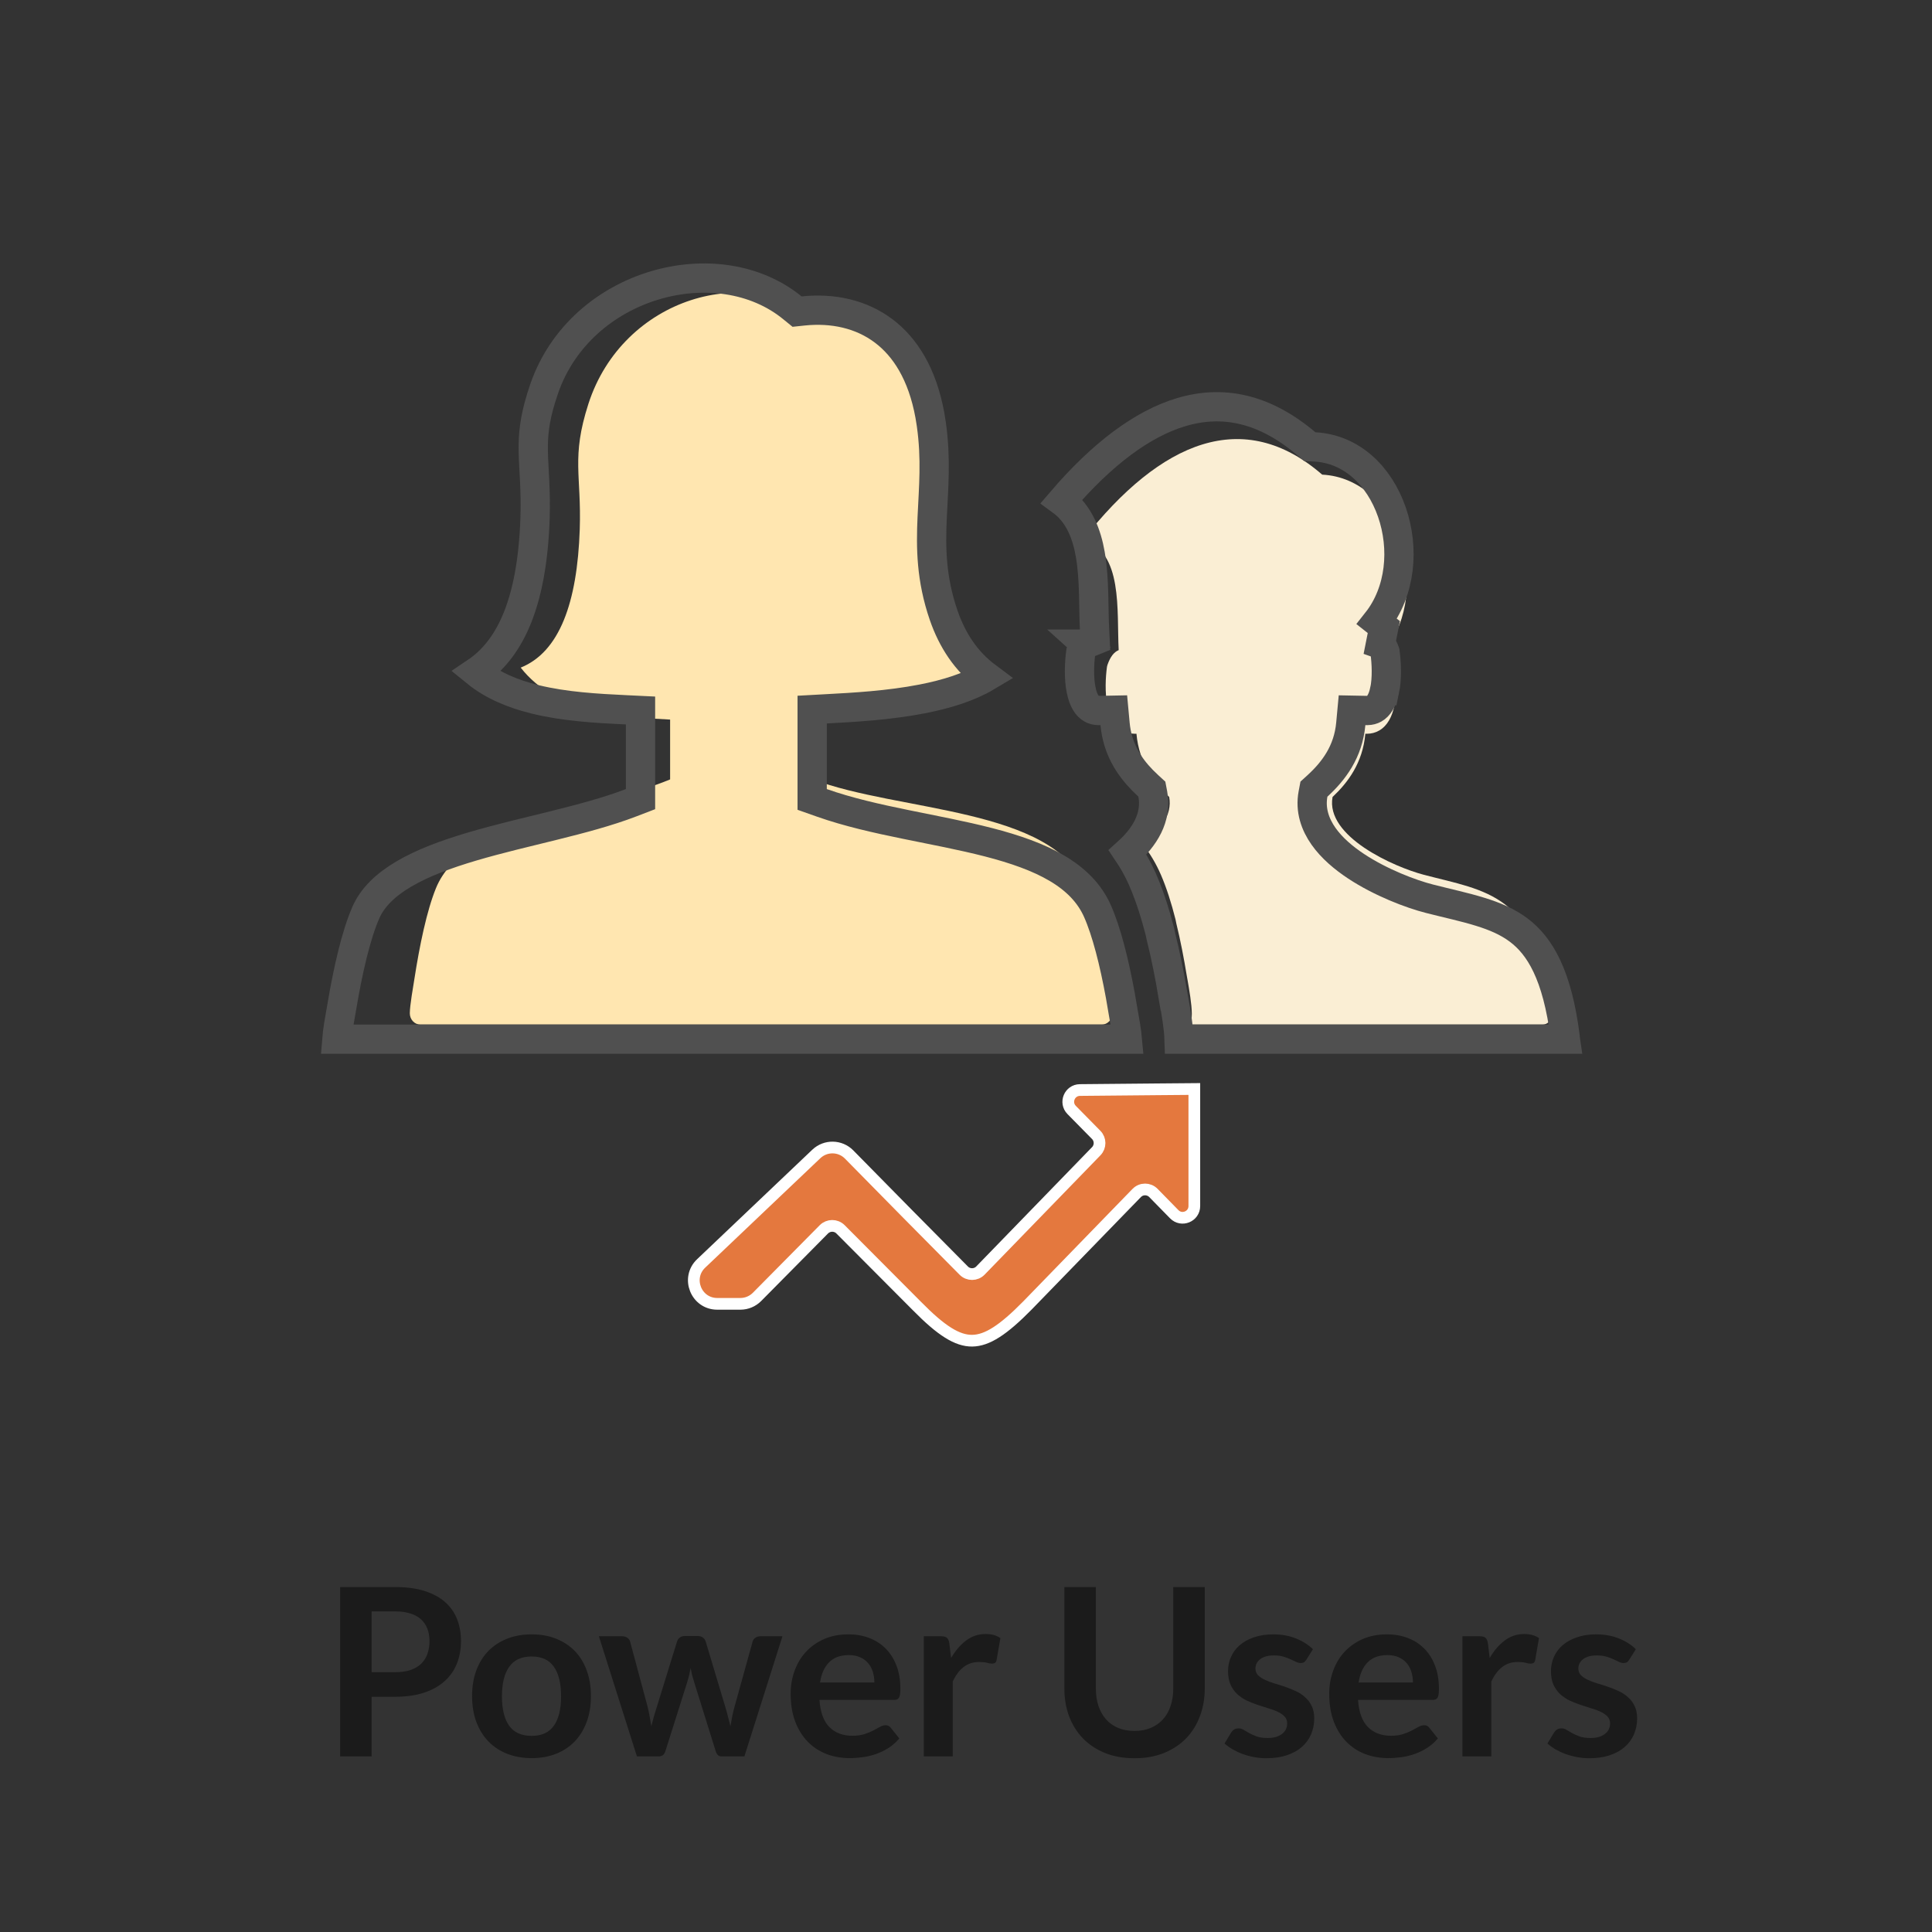 <svg width="66" height="66" viewBox="0 0 66 66" fill="none" xmlns="http://www.w3.org/2000/svg">
<rect x="0" y="0" width="66" height="66" fill="#333333" stroke="none"/>
<path d="M40.8 37.202V41.2C40.8 41.559 40.365 41.736 40.114 41.48L39.403 40.754C39.246 40.593 38.988 40.593 38.831 40.755L35.099 44.597C34.277 45.433 33.725 45.794 33.213 45.8C32.703 45.806 32.153 45.459 31.333 44.625L31.332 44.624L28.713 41.995C28.556 41.838 28.302 41.839 28.145 41.996L25.861 44.304C25.711 44.455 25.506 44.541 25.293 44.541H24.503C23.781 44.541 23.429 43.659 23.952 43.161L27.887 39.421C28.203 39.12 28.702 39.129 29.008 39.44L29.047 39.48C30.336 40.79 31.619 42.095 32.924 43.407C33.082 43.566 33.339 43.564 33.494 43.403L37.449 39.328C37.601 39.172 37.6 38.923 37.447 38.769L36.609 37.918C36.362 37.666 36.538 37.241 36.891 37.237L39.605 37.212L40.8 37.202Z" fill="#E4783E" stroke="white" stroke-width="0.4"/>
<path fill-rule="evenodd" clip-rule="evenodd" d="M14.359 35C14.312 35 14.265 34.99 14.221 34.971C14.178 34.951 14.138 34.923 14.105 34.887C14.072 34.851 14.045 34.809 14.027 34.762C14.009 34.715 14 34.665 14 34.614C14 34.344 14.119 33.683 14.153 33.463C14.335 32.289 14.579 31.115 14.891 30.346C15.859 27.959 20.285 27.711 22.892 26.626V24.582C21.155 24.493 18.994 24.348 17.788 22.807C19.11 22.273 19.72 20.595 19.805 18.087C19.867 16.224 19.508 15.639 20.1 13.799C21.274 10.156 25.616 8.911 28.034 11.042C29.93 10.826 31.84 11.875 32.253 15.01C32.56 17.352 31.909 18.821 32.596 20.978C32.892 21.904 32.407 22.615 33.212 23.031C31.979 24.297 29.388 24.458 27.772 24.55V26.626C30.706 27.742 35.962 27.573 37.083 30.297C37.41 31.091 37.667 32.302 37.856 33.531C37.886 33.73 38 34.368 38 34.614C38 34.665 37.991 34.715 37.973 34.762C37.955 34.809 37.928 34.851 37.895 34.887C37.861 34.923 37.822 34.951 37.778 34.971C37.735 34.99 37.688 35 37.641 35H14.359Z" fill="#FFE6B0"/>
<path fill-rule="evenodd" clip-rule="evenodd" d="M39.034 28.836C39.628 28.392 40.055 27.841 39.941 27.226C39.425 26.74 38.912 26.068 38.823 25.065L38.761 25.066C38.617 25.064 38.479 25.031 38.35 24.956C38.065 24.792 37.908 24.476 37.833 24.116C37.738 23.66 37.769 23.12 37.816 22.778L37.833 22.712C37.932 22.43 38.056 22.277 38.212 22.211L38.216 22.209C38.145 20.853 38.371 18.858 37 18.436C39.666 15.039 42.492 13.896 45.168 16.214C47.778 16.352 48.942 20.108 47.322 22.211H47.253C47.409 22.277 47.532 22.43 47.632 22.712L47.649 22.778C47.696 23.12 47.727 23.66 47.632 24.116C47.556 24.476 47.4 24.792 47.115 24.956C46.986 25.031 46.847 25.064 46.704 25.066L46.642 25.065C46.553 26.068 46.039 26.74 45.522 27.226C45.274 28.574 47.617 29.616 48.644 29.885C50.778 30.444 52.482 30.526 52.967 34.433C52.988 34.518 53 34.605 53 34.692C53 34.733 52.992 34.773 52.977 34.81C52.962 34.847 52.94 34.881 52.911 34.91C52.883 34.938 52.85 34.961 52.813 34.977C52.776 34.992 52.737 35 52.697 35H40.679C40.702 34.881 40.714 34.757 40.714 34.631C40.714 34.314 40.624 33.794 40.569 33.482L40.543 33.337C40.445 32.737 40.327 32.126 40.185 31.547L40.158 31.412C40.016 30.847 39.849 30.324 39.658 29.883C39.487 29.489 39.277 29.142 39.034 28.836Z" fill="#FAEED4"/>
<path d="M21.881 24.272L21.404 24.249C20.387 24.201 19.295 24.139 18.288 23.893C17.514 23.704 16.82 23.411 16.263 22.957C16.845 22.566 17.285 21.993 17.599 21.285C18.018 20.34 18.226 19.138 18.276 17.752C18.313 16.745 18.225 15.981 18.217 15.403C18.209 14.877 18.255 14.354 18.484 13.604L18.594 13.268C19.219 11.472 20.693 10.255 22.352 9.754C24.018 9.252 25.81 9.487 27.067 10.513L27.229 10.645L27.436 10.623C28.444 10.517 29.421 10.724 30.194 11.31C30.915 11.855 31.509 12.768 31.767 14.191L31.814 14.482C31.986 15.688 31.89 16.657 31.844 17.687C31.798 18.713 31.806 19.766 32.237 21.019C32.531 21.872 33.006 22.594 33.706 23.116C33.115 23.469 32.346 23.713 31.494 23.878C30.361 24.098 29.165 24.165 28.219 24.215L27.745 24.241V27.31L28.079 27.428C28.97 27.742 29.952 27.962 30.922 28.16C31.903 28.361 32.865 28.54 33.766 28.772C35.593 29.243 36.941 29.886 37.491 31.124C37.8 31.821 38.064 32.868 38.272 34.004L38.356 34.495C38.366 34.553 38.382 34.641 38.398 34.737C38.416 34.835 38.436 34.947 38.454 35.06C38.483 35.241 38.503 35.398 38.512 35.5H11.507C11.516 35.387 11.537 35.217 11.568 35.022C11.61 34.763 11.647 34.572 11.672 34.422C11.883 33.158 12.161 31.944 12.498 31.174C12.724 30.66 13.164 30.228 13.802 29.854C14.441 29.478 15.242 29.181 16.135 28.917C17.027 28.654 17.977 28.433 18.917 28.2C19.846 27.97 20.768 27.727 21.561 27.422L21.881 27.299V24.272Z" stroke="#505050"/>
<path d="M40.35 14.08C41.759 13.659 43.179 13.936 44.614 15.149L44.743 15.258L44.911 15.267C46.161 15.332 47.113 16.242 47.547 17.488C47.982 18.738 47.849 20.207 47.037 21.235L47.274 21.422L47.158 22.007C47.161 22.008 47.175 22.014 47.2 22.046C47.229 22.082 47.269 22.149 47.312 22.268L47.315 22.28C47.364 22.641 47.39 23.171 47.3 23.594H47.299C47.225 23.937 47.095 24.128 46.944 24.213C46.878 24.25 46.803 24.27 46.712 24.272L46.653 24.271L46.188 24.262L46.145 24.726C46.057 25.688 45.558 26.341 45.009 26.846L44.886 26.958L44.855 27.121C44.752 27.671 44.928 28.165 45.215 28.571C45.497 28.971 45.901 29.311 46.324 29.591C47.17 30.15 48.199 30.541 48.837 30.703C49.483 30.868 50.031 30.983 50.558 31.146C51.07 31.303 51.505 31.491 51.877 31.77C52.596 32.309 53.196 33.282 53.468 35.422L53.471 35.451L53.478 35.48C53.48 35.486 53.481 35.493 53.482 35.5H40.279C40.266 35.089 40.164 34.51 40.107 34.196L40.106 34.193L40.076 34.028H40.075C39.962 33.349 39.825 32.656 39.66 31.994L39.628 31.842L39.626 31.831L39.623 31.82L39.49 31.336C39.352 30.861 39.195 30.413 39.018 30.014C38.874 29.691 38.706 29.395 38.52 29.119C39.077 28.617 39.535 27.941 39.38 27.121L39.349 26.958L39.227 26.846L39.024 26.649C38.56 26.174 38.169 25.568 38.092 24.726L38.049 24.262L37.584 24.271L37.523 24.272C37.433 24.27 37.358 24.25 37.292 24.213C37.141 24.128 37.011 23.937 36.938 23.595V23.594C36.846 23.169 36.872 22.637 36.921 22.276L36.922 22.273C36.967 22.151 37.007 22.083 37.036 22.046C37.062 22.013 37.077 22.008 37.079 22.007L37.078 22.006H37.08L37.41 21.872L37.392 21.517C37.371 21.14 37.373 20.741 37.36 20.284C37.348 19.844 37.322 19.373 37.244 18.929C37.126 18.255 36.866 17.552 36.27 17.116C37.652 15.505 39.026 14.476 40.35 14.08Z" stroke="#505050"/>
<path d="M12.696 57.964V60H11.62V54.216H13.504C13.891 54.216 14.225 54.261 14.508 54.352C14.791 54.443 15.024 54.569 15.208 54.732C15.392 54.895 15.528 55.089 15.616 55.316C15.704 55.543 15.748 55.791 15.748 56.06C15.748 56.34 15.701 56.597 15.608 56.832C15.515 57.064 15.375 57.264 15.188 57.432C15.001 57.6 14.768 57.731 14.488 57.824C14.208 57.917 13.88 57.964 13.504 57.964H12.696ZM12.696 57.124H13.504C13.701 57.124 13.873 57.1 14.02 57.052C14.167 57.001 14.288 56.931 14.384 56.84C14.48 56.747 14.552 56.635 14.6 56.504C14.648 56.371 14.672 56.223 14.672 56.06C14.672 55.905 14.648 55.765 14.6 55.64C14.552 55.515 14.48 55.408 14.384 55.32C14.288 55.232 14.167 55.165 14.02 55.12C13.873 55.072 13.701 55.048 13.504 55.048H12.696V57.124ZM18.163 55.832C18.47 55.832 18.747 55.881 18.995 55.98C19.245 56.079 19.459 56.219 19.635 56.4C19.811 56.581 19.947 56.803 20.043 57.064C20.139 57.325 20.187 57.617 20.187 57.94C20.187 58.265 20.139 58.559 20.043 58.82C19.947 59.081 19.811 59.304 19.635 59.488C19.459 59.672 19.245 59.813 18.995 59.912C18.747 60.011 18.47 60.06 18.163 60.06C17.856 60.06 17.578 60.011 17.327 59.912C17.076 59.813 16.861 59.672 16.683 59.488C16.507 59.304 16.369 59.081 16.271 58.82C16.175 58.559 16.127 58.265 16.127 57.94C16.127 57.617 16.175 57.325 16.271 57.064C16.369 56.803 16.507 56.581 16.683 56.4C16.861 56.219 17.076 56.079 17.327 55.98C17.578 55.881 17.856 55.832 18.163 55.832ZM18.163 59.3C18.504 59.3 18.756 59.185 18.919 58.956C19.084 58.727 19.167 58.391 19.167 57.948C19.167 57.505 19.084 57.168 18.919 56.936C18.756 56.704 18.504 56.588 18.163 56.588C17.816 56.588 17.56 56.705 17.395 56.94C17.23 57.172 17.147 57.508 17.147 57.948C17.147 58.388 17.23 58.724 17.395 58.956C17.56 59.185 17.816 59.3 18.163 59.3ZM20.458 55.896H21.242C21.316 55.896 21.379 55.913 21.43 55.948C21.48 55.983 21.512 56.027 21.526 56.08L22.114 58.272C22.146 58.392 22.171 58.509 22.19 58.624C22.211 58.739 22.231 58.853 22.25 58.968C22.279 58.853 22.31 58.739 22.342 58.624C22.376 58.509 22.412 58.392 22.45 58.272L23.13 56.072C23.146 56.019 23.178 55.975 23.226 55.94C23.274 55.905 23.33 55.888 23.394 55.888H23.83C23.902 55.888 23.962 55.905 24.01 55.94C24.058 55.975 24.09 56.019 24.106 56.072L24.778 58.312C24.812 58.427 24.843 58.539 24.87 58.648C24.899 58.755 24.927 58.863 24.954 58.972C24.972 58.857 24.992 58.743 25.014 58.628C25.038 58.513 25.067 58.395 25.102 58.272L25.71 56.08C25.723 56.027 25.755 55.983 25.806 55.948C25.856 55.913 25.915 55.896 25.982 55.896H26.73L25.43 60H24.634C24.548 60 24.487 59.941 24.45 59.824L23.71 57.452C23.686 57.375 23.663 57.297 23.642 57.22C23.623 57.14 23.607 57.061 23.594 56.984C23.578 57.064 23.56 57.144 23.542 57.224C23.523 57.301 23.502 57.38 23.478 57.46L22.73 59.824C22.692 59.941 22.62 60 22.514 60H21.758L20.458 55.896ZM28.982 55.832C29.241 55.832 29.478 55.873 29.694 55.956C29.913 56.039 30.101 56.16 30.258 56.32C30.415 56.477 30.538 56.672 30.626 56.904C30.714 57.133 30.758 57.396 30.758 57.692C30.758 57.767 30.754 57.829 30.746 57.88C30.741 57.928 30.729 57.967 30.71 57.996C30.694 58.023 30.671 58.043 30.642 58.056C30.613 58.067 30.575 58.072 30.53 58.072H27.994C28.023 58.493 28.137 58.803 28.334 59C28.531 59.197 28.793 59.296 29.118 59.296C29.278 59.296 29.415 59.277 29.53 59.24C29.647 59.203 29.748 59.161 29.834 59.116C29.922 59.071 29.998 59.029 30.062 58.992C30.128 58.955 30.192 58.936 30.254 58.936C30.294 58.936 30.328 58.944 30.358 58.96C30.387 58.976 30.413 58.999 30.434 59.028L30.722 59.388C30.613 59.516 30.49 59.624 30.354 59.712C30.218 59.797 30.075 59.867 29.926 59.92C29.779 59.971 29.628 60.007 29.474 60.028C29.322 60.049 29.174 60.06 29.03 60.06C28.744 60.06 28.479 60.013 28.234 59.92C27.988 59.824 27.775 59.684 27.594 59.5C27.413 59.313 27.27 59.084 27.166 58.812C27.062 58.537 27.01 58.22 27.01 57.86C27.01 57.58 27.055 57.317 27.146 57.072C27.236 56.824 27.366 56.609 27.534 56.428C27.704 56.244 27.911 56.099 28.154 55.992C28.399 55.885 28.675 55.832 28.982 55.832ZM29.002 56.54C28.714 56.54 28.488 56.621 28.326 56.784C28.163 56.947 28.059 57.177 28.014 57.476H29.87C29.87 57.348 29.852 57.228 29.818 57.116C29.783 57.001 29.73 56.901 29.658 56.816C29.586 56.731 29.495 56.664 29.386 56.616C29.276 56.565 29.148 56.54 29.002 56.54ZM31.559 60V55.896H32.139C32.241 55.896 32.311 55.915 32.351 55.952C32.391 55.989 32.418 56.053 32.431 56.144L32.491 56.64C32.638 56.387 32.81 56.187 33.007 56.04C33.205 55.893 33.426 55.82 33.671 55.82C33.874 55.82 34.042 55.867 34.175 55.96L34.047 56.7C34.039 56.748 34.022 56.783 33.995 56.804C33.969 56.823 33.933 56.832 33.887 56.832C33.847 56.832 33.793 56.823 33.723 56.804C33.654 56.785 33.562 56.776 33.447 56.776C33.242 56.776 33.066 56.833 32.919 56.948C32.773 57.06 32.649 57.225 32.547 57.444V60H31.559ZM38.756 59.132C38.964 59.132 39.149 59.097 39.312 59.028C39.477 58.959 39.616 58.861 39.728 58.736C39.842 58.611 39.929 58.459 39.988 58.28C40.049 58.101 40.08 57.901 40.08 57.68V54.216H41.156V57.68C41.156 58.024 41.1 58.343 40.988 58.636C40.878 58.927 40.72 59.179 40.512 59.392C40.304 59.603 40.052 59.768 39.756 59.888C39.46 60.005 39.126 60.064 38.756 60.064C38.385 60.064 38.052 60.005 37.756 59.888C37.46 59.768 37.208 59.603 37 59.392C36.794 59.179 36.636 58.927 36.524 58.636C36.414 58.343 36.36 58.024 36.36 57.68V54.216H37.436V57.676C37.436 57.897 37.465 58.097 37.524 58.276C37.585 58.455 37.672 58.608 37.784 58.736C37.896 58.861 38.033 58.959 38.196 59.028C38.361 59.097 38.548 59.132 38.756 59.132ZM44.628 56.696C44.601 56.739 44.573 56.769 44.544 56.788C44.515 56.804 44.477 56.812 44.432 56.812C44.384 56.812 44.332 56.799 44.276 56.772C44.223 56.745 44.16 56.716 44.088 56.684C44.016 56.649 43.933 56.619 43.84 56.592C43.749 56.565 43.641 56.552 43.516 56.552C43.321 56.552 43.168 56.593 43.056 56.676C42.944 56.759 42.888 56.867 42.888 57C42.888 57.088 42.916 57.163 42.972 57.224C43.031 57.283 43.107 57.335 43.2 57.38C43.296 57.425 43.404 57.467 43.524 57.504C43.644 57.539 43.767 57.577 43.892 57.62C44.017 57.663 44.14 57.712 44.26 57.768C44.38 57.821 44.487 57.891 44.58 57.976C44.676 58.059 44.752 58.159 44.808 58.276C44.867 58.393 44.896 58.535 44.896 58.7C44.896 58.897 44.86 59.08 44.788 59.248C44.716 59.413 44.611 59.557 44.472 59.68C44.333 59.8 44.161 59.895 43.956 59.964C43.753 60.031 43.52 60.064 43.256 60.064C43.115 60.064 42.976 60.051 42.84 60.024C42.707 60 42.577 59.965 42.452 59.92C42.329 59.875 42.215 59.821 42.108 59.76C42.004 59.699 41.912 59.632 41.832 59.56L42.06 59.184C42.089 59.139 42.124 59.104 42.164 59.08C42.204 59.056 42.255 59.044 42.316 59.044C42.377 59.044 42.435 59.061 42.488 59.096C42.544 59.131 42.608 59.168 42.68 59.208C42.752 59.248 42.836 59.285 42.932 59.32C43.031 59.355 43.155 59.372 43.304 59.372C43.421 59.372 43.521 59.359 43.604 59.332C43.689 59.303 43.759 59.265 43.812 59.22C43.868 59.175 43.908 59.123 43.932 59.064C43.959 59.003 43.972 58.94 43.972 58.876C43.972 58.78 43.943 58.701 43.884 58.64C43.828 58.579 43.752 58.525 43.656 58.48C43.563 58.435 43.455 58.395 43.332 58.36C43.212 58.323 43.088 58.283 42.96 58.24C42.835 58.197 42.711 58.148 42.588 58.092C42.468 58.033 42.36 57.96 42.264 57.872C42.171 57.784 42.095 57.676 42.036 57.548C41.98 57.42 41.952 57.265 41.952 57.084C41.952 56.916 41.985 56.756 42.052 56.604C42.119 56.452 42.216 56.32 42.344 56.208C42.475 56.093 42.636 56.003 42.828 55.936C43.023 55.867 43.247 55.832 43.5 55.832C43.783 55.832 44.04 55.879 44.272 55.972C44.504 56.065 44.697 56.188 44.852 56.34L44.628 56.696ZM47.38 55.832C47.639 55.832 47.876 55.873 48.092 55.956C48.311 56.039 48.499 56.16 48.656 56.32C48.814 56.477 48.936 56.672 49.024 56.904C49.112 57.133 49.156 57.396 49.156 57.692C49.156 57.767 49.152 57.829 49.144 57.88C49.139 57.928 49.127 57.967 49.108 57.996C49.092 58.023 49.07 58.043 49.04 58.056C49.011 58.067 48.974 58.072 48.928 58.072H46.392C46.422 58.493 46.535 58.803 46.732 59C46.93 59.197 47.191 59.296 47.516 59.296C47.676 59.296 47.814 59.277 47.928 59.24C48.046 59.203 48.147 59.161 48.232 59.116C48.32 59.071 48.396 59.029 48.46 58.992C48.527 58.955 48.591 58.936 48.652 58.936C48.692 58.936 48.727 58.944 48.756 58.96C48.786 58.976 48.811 58.999 48.832 59.028L49.12 59.388C49.011 59.516 48.888 59.624 48.752 59.712C48.616 59.797 48.474 59.867 48.324 59.92C48.178 59.971 48.027 60.007 47.872 60.028C47.72 60.049 47.572 60.06 47.428 60.06C47.143 60.06 46.878 60.013 46.632 59.92C46.387 59.824 46.174 59.684 45.992 59.5C45.811 59.313 45.668 59.084 45.564 58.812C45.46 58.537 45.408 58.22 45.408 57.86C45.408 57.58 45.454 57.317 45.544 57.072C45.635 56.824 45.764 56.609 45.932 56.428C46.103 56.244 46.31 56.099 46.552 55.992C46.798 55.885 47.074 55.832 47.38 55.832ZM47.4 56.54C47.112 56.54 46.887 56.621 46.724 56.784C46.562 56.947 46.458 57.177 46.412 57.476H48.268C48.268 57.348 48.251 57.228 48.216 57.116C48.182 57.001 48.128 56.901 48.056 56.816C47.984 56.731 47.894 56.664 47.784 56.616C47.675 56.565 47.547 56.54 47.4 56.54ZM49.958 60V55.896H50.538C50.639 55.896 50.71 55.915 50.75 55.952C50.79 55.989 50.816 56.053 50.83 56.144L50.89 56.64C51.036 56.387 51.208 56.187 51.406 56.04C51.603 55.893 51.824 55.82 52.07 55.82C52.272 55.82 52.44 55.867 52.574 55.96L52.446 56.7C52.438 56.748 52.42 56.783 52.394 56.804C52.367 56.823 52.331 56.832 52.286 56.832C52.246 56.832 52.191 56.823 52.122 56.804C52.052 56.785 51.96 56.776 51.846 56.776C51.64 56.776 51.464 56.833 51.318 56.948C51.171 57.06 51.047 57.225 50.946 57.444V60H49.958ZM55.659 56.696C55.633 56.739 55.605 56.769 55.575 56.788C55.546 56.804 55.509 56.812 55.463 56.812C55.415 56.812 55.363 56.799 55.307 56.772C55.254 56.745 55.191 56.716 55.119 56.684C55.047 56.649 54.965 56.619 54.871 56.592C54.781 56.565 54.673 56.552 54.547 56.552C54.353 56.552 54.199 56.593 54.087 56.676C53.975 56.759 53.919 56.867 53.919 57C53.919 57.088 53.947 57.163 54.003 57.224C54.062 57.283 54.138 57.335 54.231 57.38C54.327 57.425 54.435 57.467 54.555 57.504C54.675 57.539 54.798 57.577 54.923 57.62C55.049 57.663 55.171 57.712 55.291 57.768C55.411 57.821 55.518 57.891 55.611 57.976C55.707 58.059 55.783 58.159 55.839 58.276C55.898 58.393 55.927 58.535 55.927 58.7C55.927 58.897 55.891 59.08 55.819 59.248C55.747 59.413 55.642 59.557 55.503 59.68C55.365 59.8 55.193 59.895 54.987 59.964C54.785 60.031 54.551 60.064 54.287 60.064C54.146 60.064 54.007 60.051 53.871 60.024C53.738 60 53.609 59.965 53.483 59.92C53.361 59.875 53.246 59.821 53.139 59.76C53.035 59.699 52.943 59.632 52.863 59.56L53.091 59.184C53.121 59.139 53.155 59.104 53.195 59.08C53.235 59.056 53.286 59.044 53.347 59.044C53.409 59.044 53.466 59.061 53.519 59.096C53.575 59.131 53.639 59.168 53.711 59.208C53.783 59.248 53.867 59.285 53.963 59.32C54.062 59.355 54.186 59.372 54.335 59.372C54.453 59.372 54.553 59.359 54.635 59.332C54.721 59.303 54.79 59.265 54.843 59.22C54.899 59.175 54.939 59.123 54.963 59.064C54.99 59.003 55.003 58.94 55.003 58.876C55.003 58.78 54.974 58.701 54.915 58.64C54.859 58.579 54.783 58.525 54.687 58.48C54.594 58.435 54.486 58.395 54.363 58.36C54.243 58.323 54.119 58.283 53.991 58.24C53.866 58.197 53.742 58.148 53.619 58.092C53.499 58.033 53.391 57.96 53.295 57.872C53.202 57.784 53.126 57.676 53.067 57.548C53.011 57.42 52.983 57.265 52.983 57.084C52.983 56.916 53.017 56.756 53.083 56.604C53.15 56.452 53.247 56.32 53.375 56.208C53.506 56.093 53.667 56.003 53.859 55.936C54.054 55.867 54.278 55.832 54.531 55.832C54.814 55.832 55.071 55.879 55.303 55.972C55.535 56.065 55.729 56.188 55.883 56.34L55.659 56.696Z" fill="#1B1B1B"/>
</svg>

